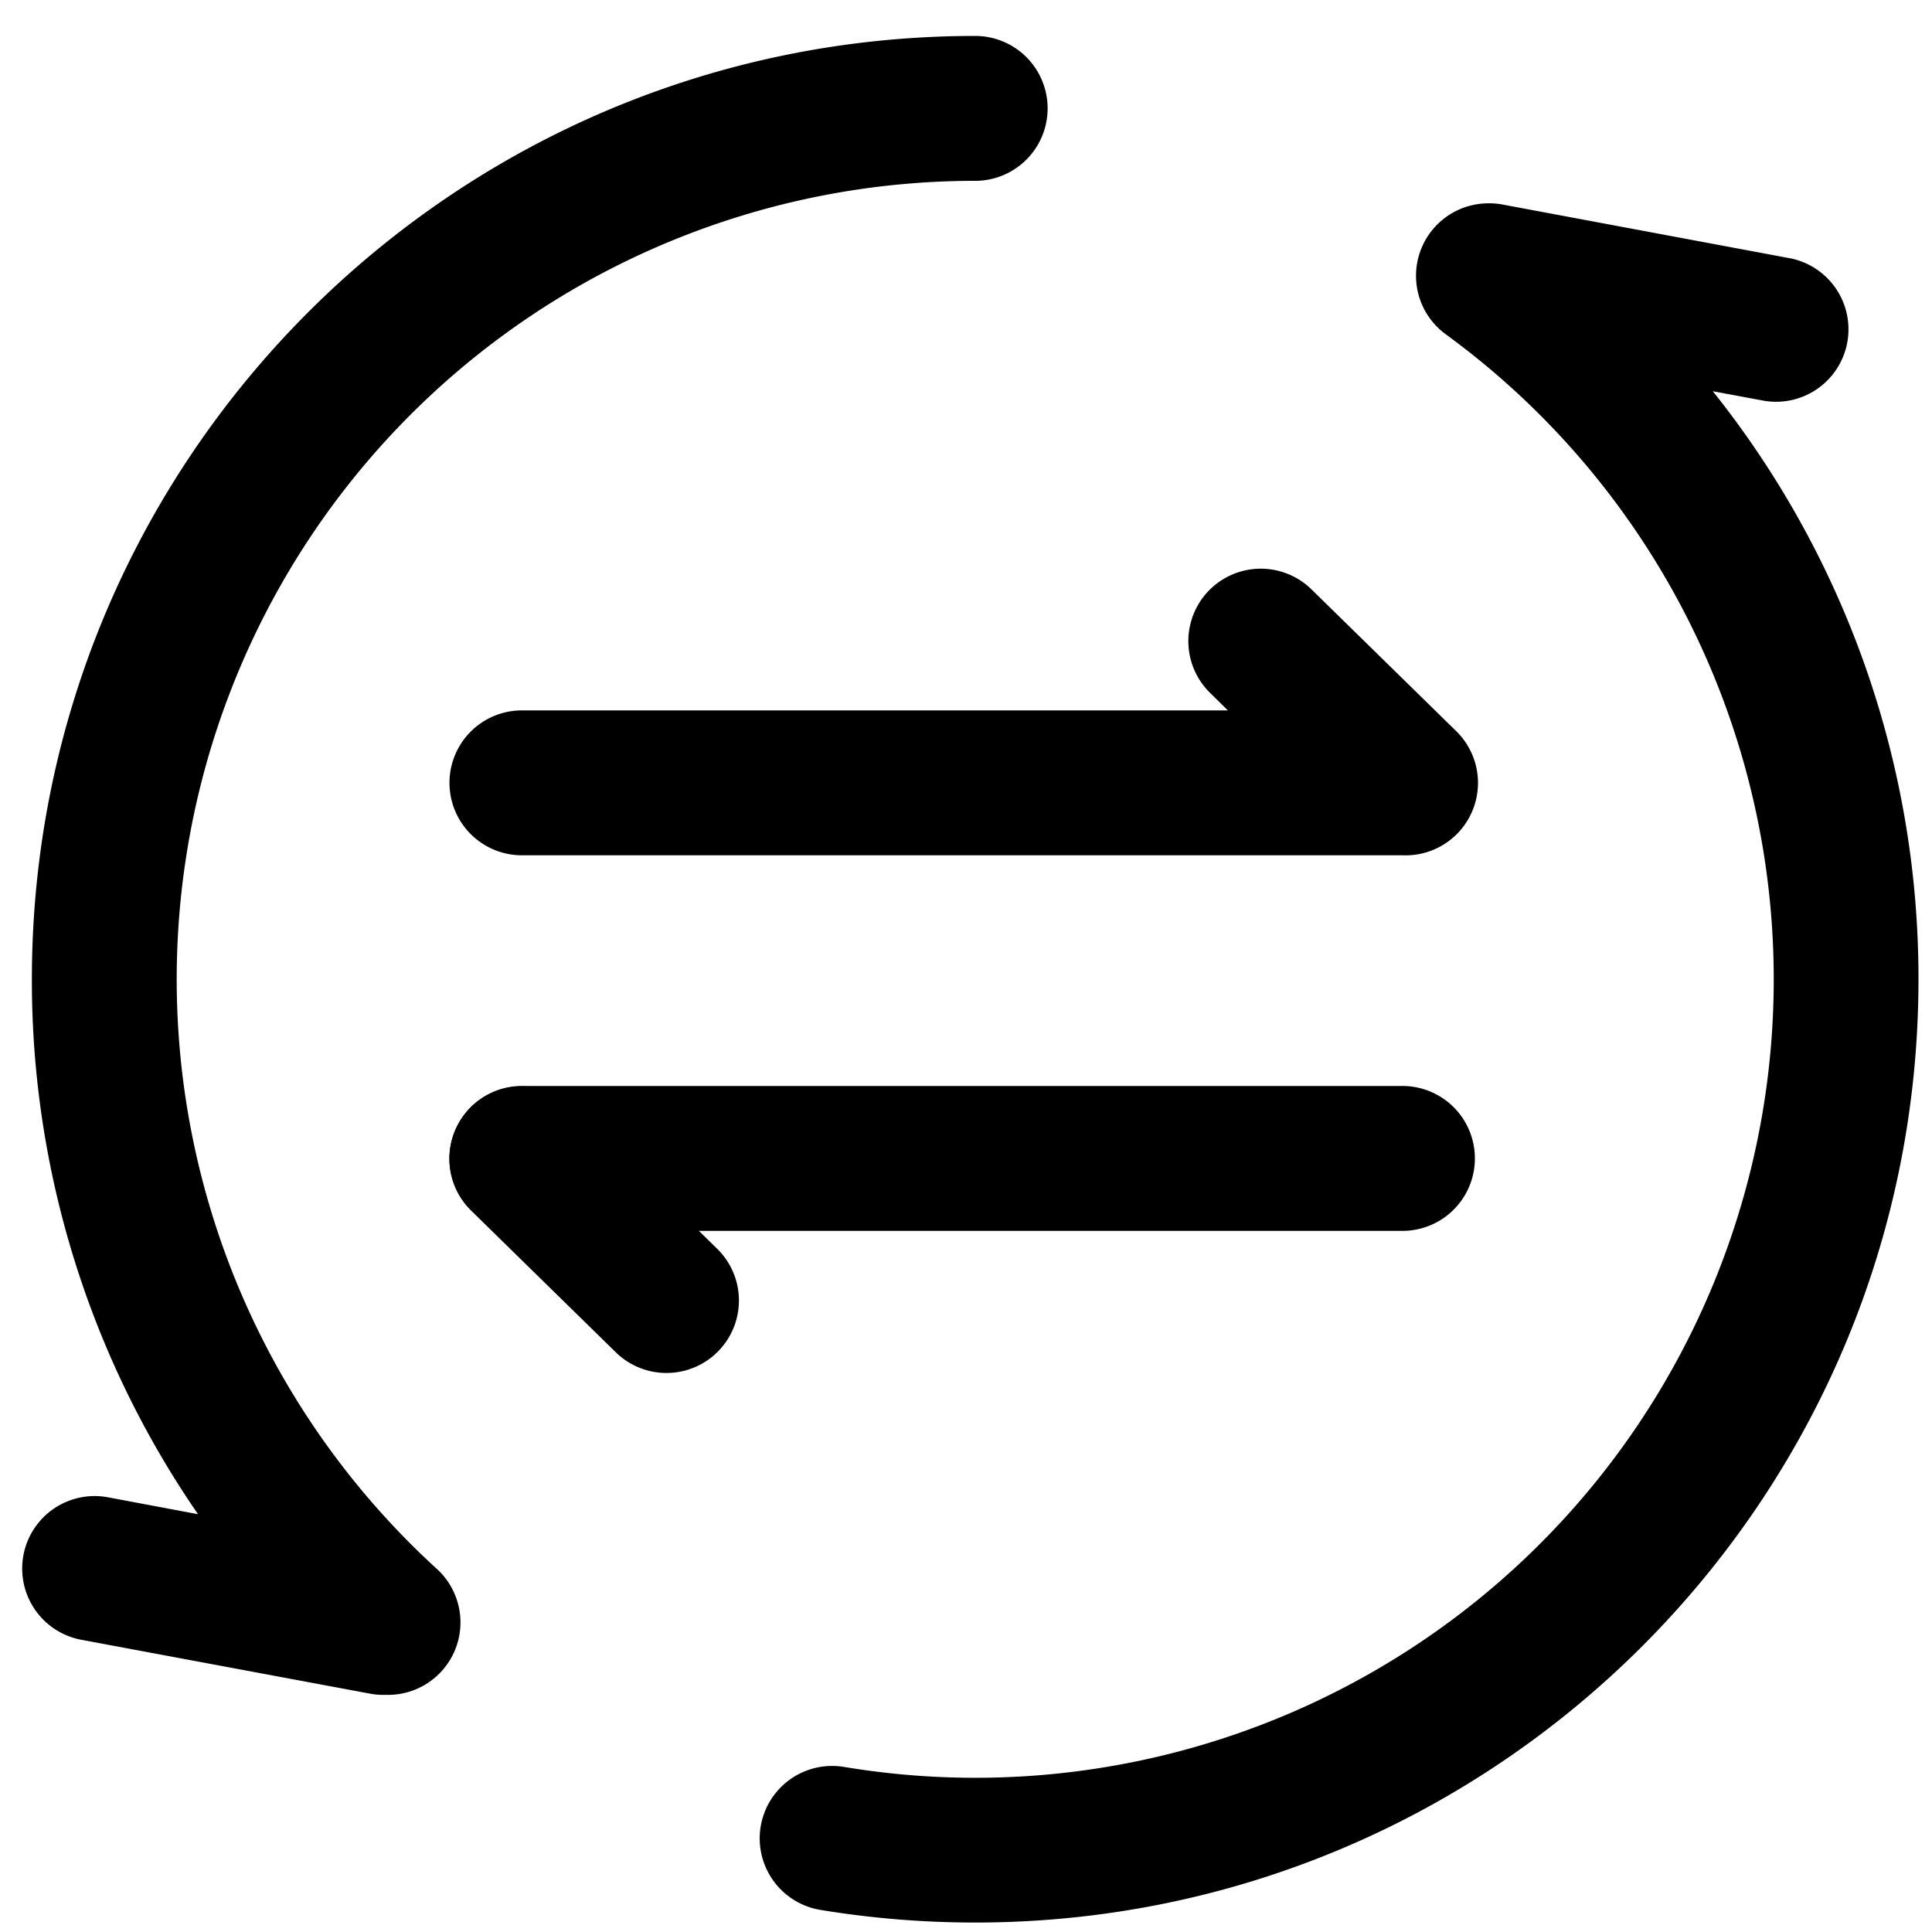 <svg width="20" height="20" xmlns="http://www.w3.org/2000/svg"><path d="M3.992 17.545a.753.753 0 0 1-.165-.013l-2.985-.557a.75.75 0 1 1 .276-1.475l.932.175a9.732 9.732 0 0 1-1.72-5.538C.33 4.744 4.702.372 10.095.372a.75.75 0 1 1 0 1.5 8.265 8.265 0 0 0-5.572 14.37.75.75 0 0 1-.53 1.303zm8.72-10.19l-.193-.19a.75.75 0 0 1 1.05-1.071l1.505 1.474a.75.75 0 0 1-.556 1.286H5.403a.75.75 0 0 1 0-1.5h7.308zm2.678-5.25a.752.752 0 0 1 .168.013l2.985.558a.75.75 0 0 1-.275 1.474l-.537-.1a9.739 9.739 0 0 1 2.129 6.087c0 5.393-4.372 9.765-9.765 9.765a9.84 9.84 0 0 1-1.603-.131.75.75 0 1 1 .245-1.48 8.265 8.265 0 0 0 6.23-14.83.75.75 0 0 1 .423-1.356z"/><path d="M5.403 12.742a.75.75 0 0 1 0-1.5h9.115a.75.75 0 1 1 0 1.5H5.403z"/><path d="M4.877 12.532a.75.75 0 0 1 1.05-1.072l1.505 1.475a.75.75 0 0 1-1.05 1.071l-1.505-1.474z"/></svg>